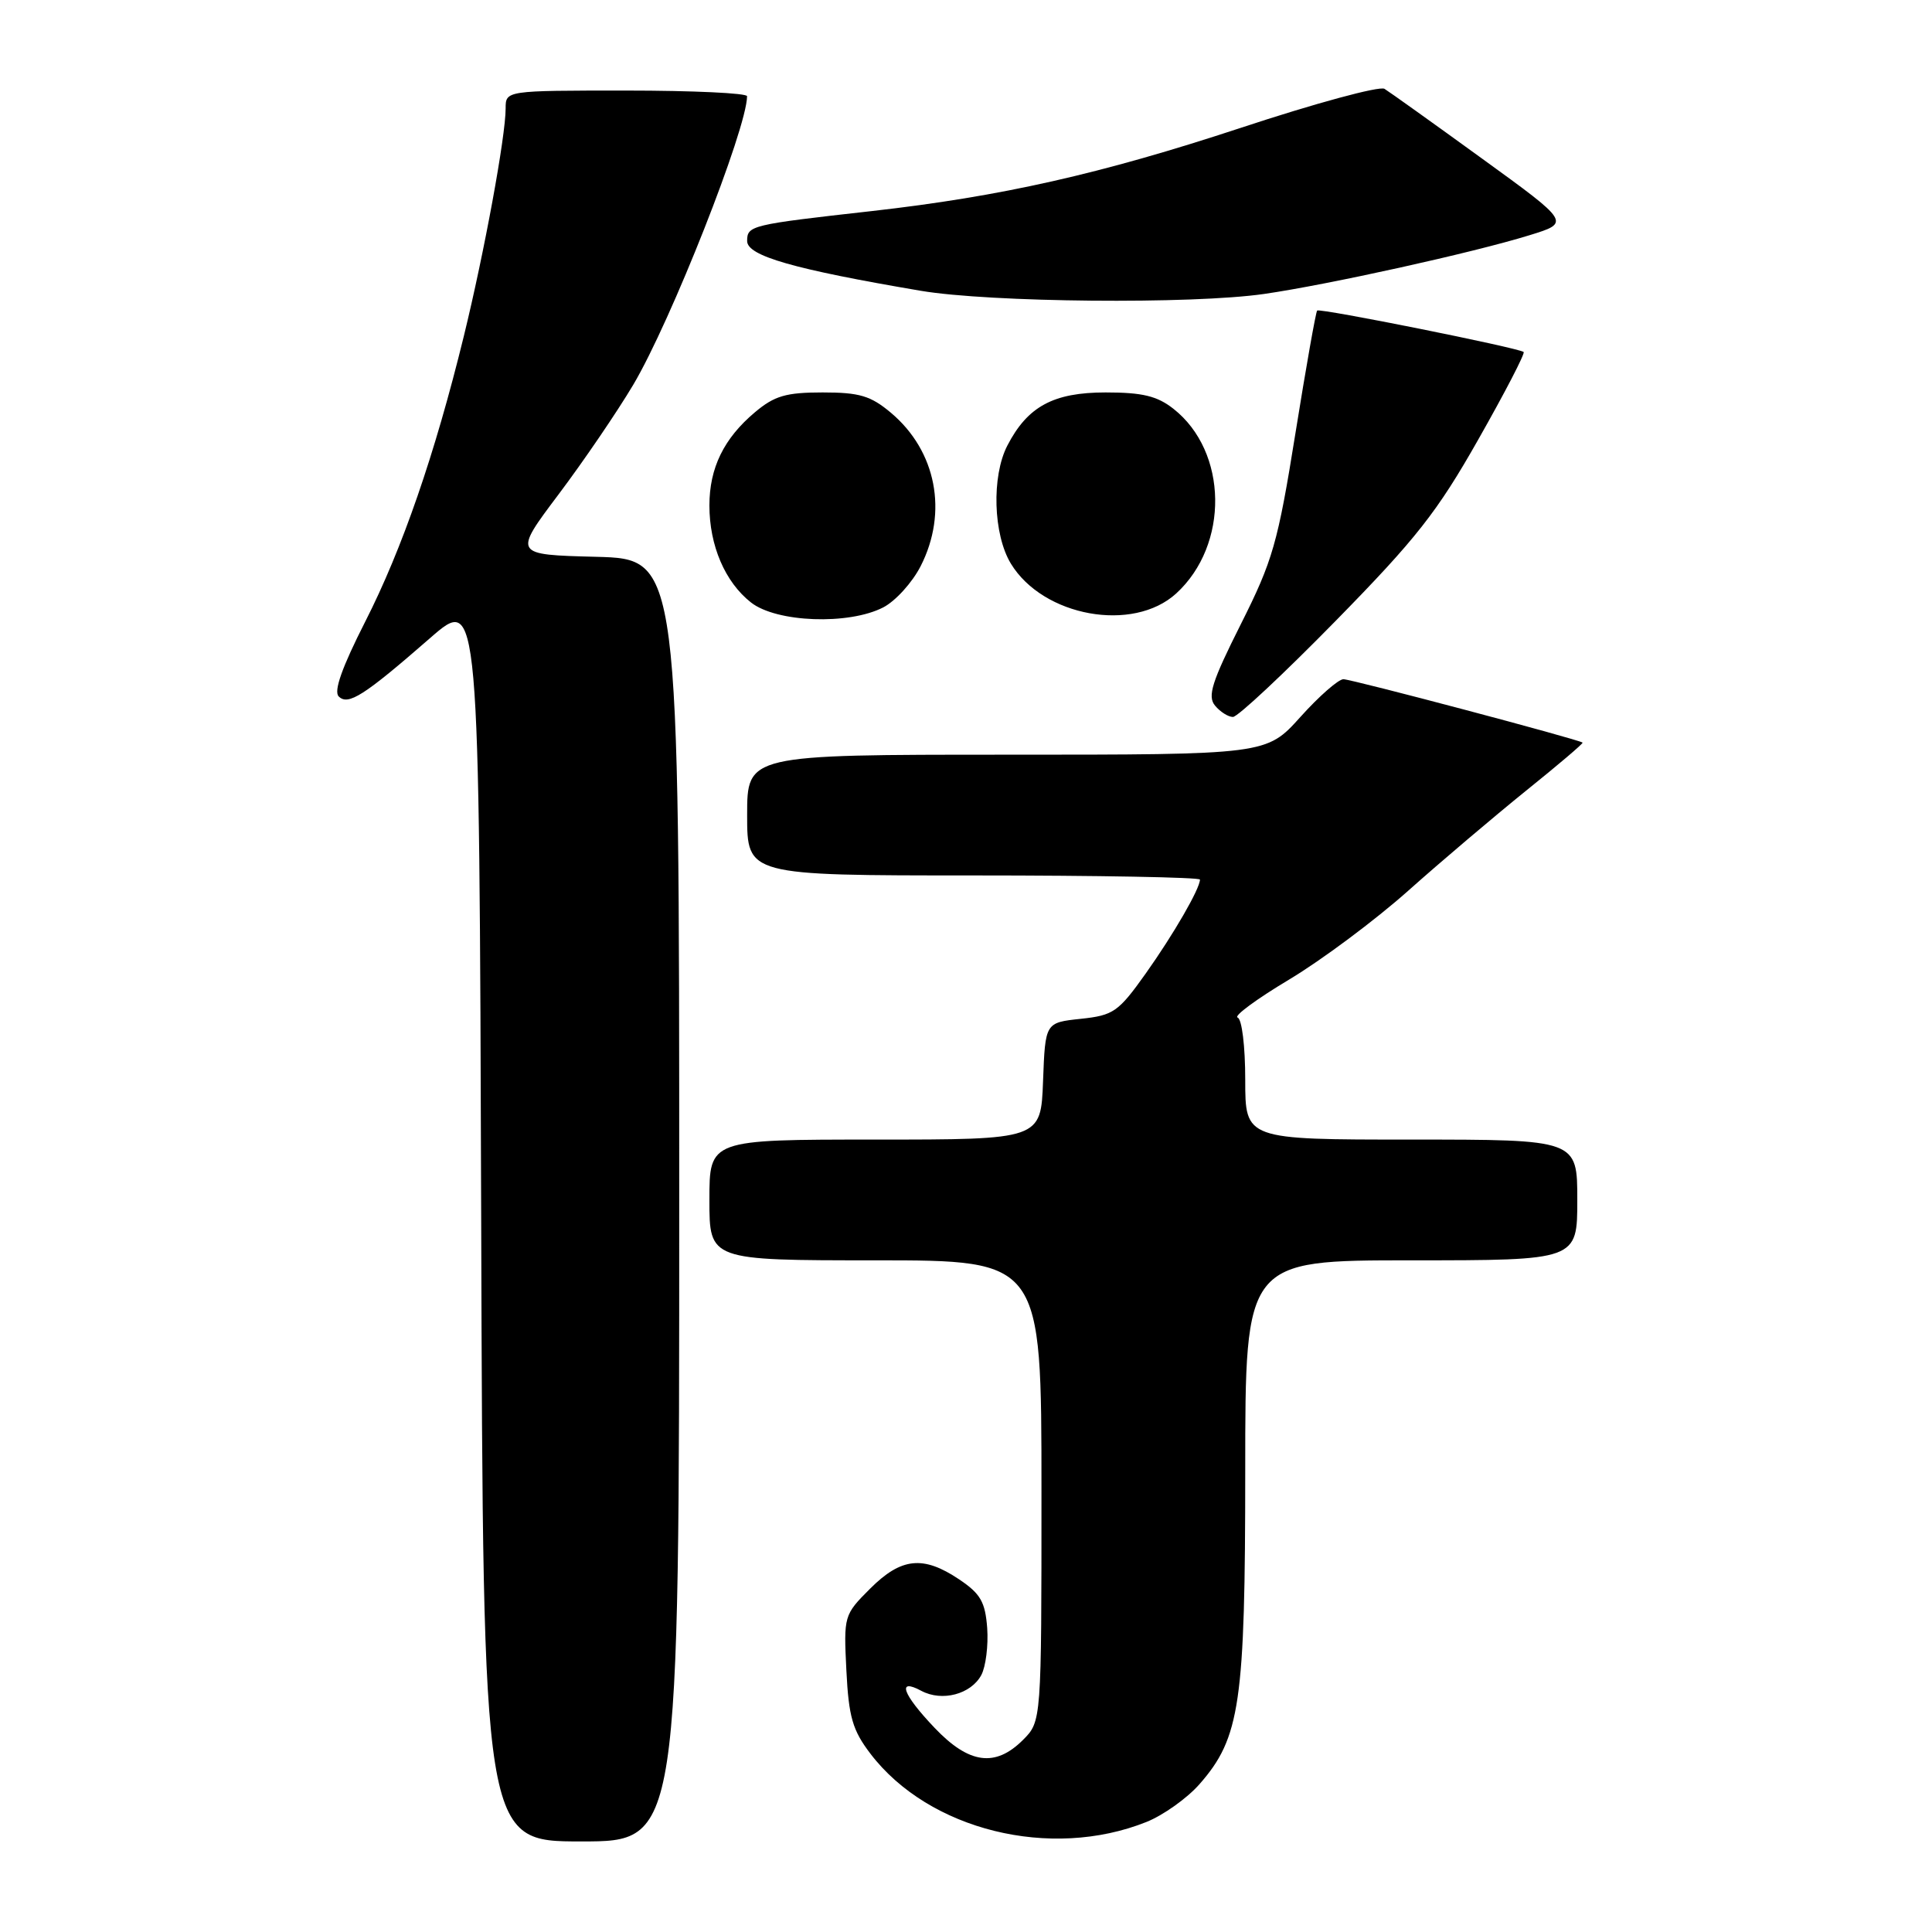 <?xml version="1.0" encoding="UTF-8" standalone="no"?>
<!DOCTYPE svg PUBLIC "-//W3C//DTD SVG 1.1//EN" "http://www.w3.org/Graphics/SVG/1.1/DTD/svg11.dtd" >
<svg xmlns="http://www.w3.org/2000/svg" xmlns:xlink="http://www.w3.org/1999/xlink" version="1.1" viewBox="0 0 256 256">
 <g >
 <path fill="currentColor"
d=" M 90.00 159.03 C 90.00 74.07 90.00 74.07 79.00 73.78 C 68.00 73.50 68.00 73.50 74.02 65.50 C 77.33 61.10 81.77 54.58 83.90 51.00 C 88.89 42.60 98.96 17.08 98.99 12.75 C 99.00 12.34 91.80 12.00 83.00 12.00 C 67.00 12.00 67.00 12.00 67.00 14.37 C 67.00 18.06 64.17 33.47 61.46 44.54 C 57.61 60.25 53.30 72.73 48.39 82.38 C 45.33 88.40 44.19 91.59 44.88 92.28 C 46.13 93.53 48.23 92.19 57.00 84.54 C 63.50 78.87 63.50 78.87 63.76 161.44 C 64.01 244.00 64.01 244.00 77.01 244.00 C 90.00 244.00 90.00 244.00 90.00 159.03 Z  M 151.91 241.42 C 154.14 240.53 157.31 238.27 158.94 236.41 C 164.33 230.27 165.00 225.69 165.00 194.82 C 165.00 167.00 165.00 167.00 187.00 167.00 C 209.00 167.00 209.00 167.00 209.00 159.00 C 209.00 151.00 209.00 151.00 187.00 151.00 C 165.00 151.00 165.00 151.00 165.00 143.08 C 165.00 138.64 164.56 135.02 163.99 134.83 C 163.43 134.64 166.50 132.38 170.81 129.80 C 175.12 127.22 182.21 121.93 186.57 118.05 C 190.93 114.16 197.97 108.20 202.20 104.78 C 206.44 101.37 209.82 98.50 209.70 98.40 C 209.22 97.98 179.09 90.00 178.01 90.00 C 177.35 90.00 174.78 92.25 172.31 95.00 C 167.81 100.00 167.81 100.00 133.41 100.00 C 99.00 100.00 99.00 100.00 99.00 108.00 C 99.00 116.00 99.00 116.00 129.00 116.00 C 145.50 116.00 159.00 116.25 159.00 116.55 C 159.00 117.75 155.51 123.79 151.81 129.00 C 148.19 134.09 147.54 134.54 143.20 135.00 C 138.50 135.50 138.50 135.50 138.21 143.25 C 137.92 151.00 137.92 151.00 115.96 151.00 C 94.00 151.00 94.00 151.00 94.00 159.00 C 94.00 167.00 94.00 167.00 116.00 167.00 C 138.00 167.00 138.00 167.00 138.00 197.55 C 138.00 228.09 138.00 228.09 135.55 230.55 C 131.88 234.21 128.40 233.74 123.85 228.96 C 119.57 224.47 118.80 222.28 122.09 224.05 C 124.83 225.51 128.66 224.50 130.03 221.95 C 130.62 220.84 130.97 218.04 130.81 215.74 C 130.55 212.27 129.93 211.18 127.10 209.28 C 122.33 206.08 119.42 206.38 115.29 210.51 C 111.82 213.98 111.79 214.10 112.15 221.35 C 112.46 227.53 112.97 229.27 115.34 232.38 C 123.07 242.51 139.21 246.50 151.91 241.42 Z  M 177.00 82.25 C 187.65 71.39 190.45 67.83 195.89 58.22 C 199.41 52.02 202.11 46.81 201.89 46.64 C 201.18 46.08 174.86 40.80 174.53 41.15 C 174.35 41.34 173.05 48.69 171.64 57.48 C 169.32 71.96 168.64 74.31 164.41 82.72 C 160.57 90.36 159.97 92.26 161.00 93.50 C 161.68 94.32 162.75 95.00 163.37 95.00 C 163.99 95.01 170.12 89.27 177.00 82.25 Z  M 117.04 80.48 C 118.66 79.64 120.88 77.19 121.99 75.02 C 125.64 67.87 124.07 59.76 118.06 54.70 C 115.37 52.44 113.89 52.00 109.00 52.00 C 104.15 52.00 102.62 52.45 100.04 54.62 C 95.91 58.09 94.00 62.01 94.00 66.98 C 94.00 72.29 96.07 77.13 99.51 79.83 C 102.89 82.49 112.47 82.84 117.04 80.48 Z  M 155.85 78.64 C 162.89 72.20 162.71 59.85 155.49 54.17 C 153.33 52.47 151.38 52.00 146.50 52.00 C 139.59 52.00 136.16 53.85 133.48 59.04 C 131.37 63.12 131.60 70.83 133.95 74.69 C 138.23 81.71 150.13 83.86 155.85 78.64 Z  M 167.50 38.95 C 175.96 37.73 195.20 33.48 202.66 31.17 C 208.09 29.50 208.09 29.50 196.36 21.00 C 189.91 16.32 184.10 12.17 183.45 11.77 C 182.79 11.37 174.21 13.70 164.38 16.95 C 145.87 23.05 132.69 26.03 115.50 27.97 C 99.45 29.77 99.00 29.88 99.00 31.94 C 99.00 33.91 105.20 35.68 122.00 38.53 C 131.17 40.08 157.95 40.33 167.50 38.95 Z "/>
</g>
</svg>
